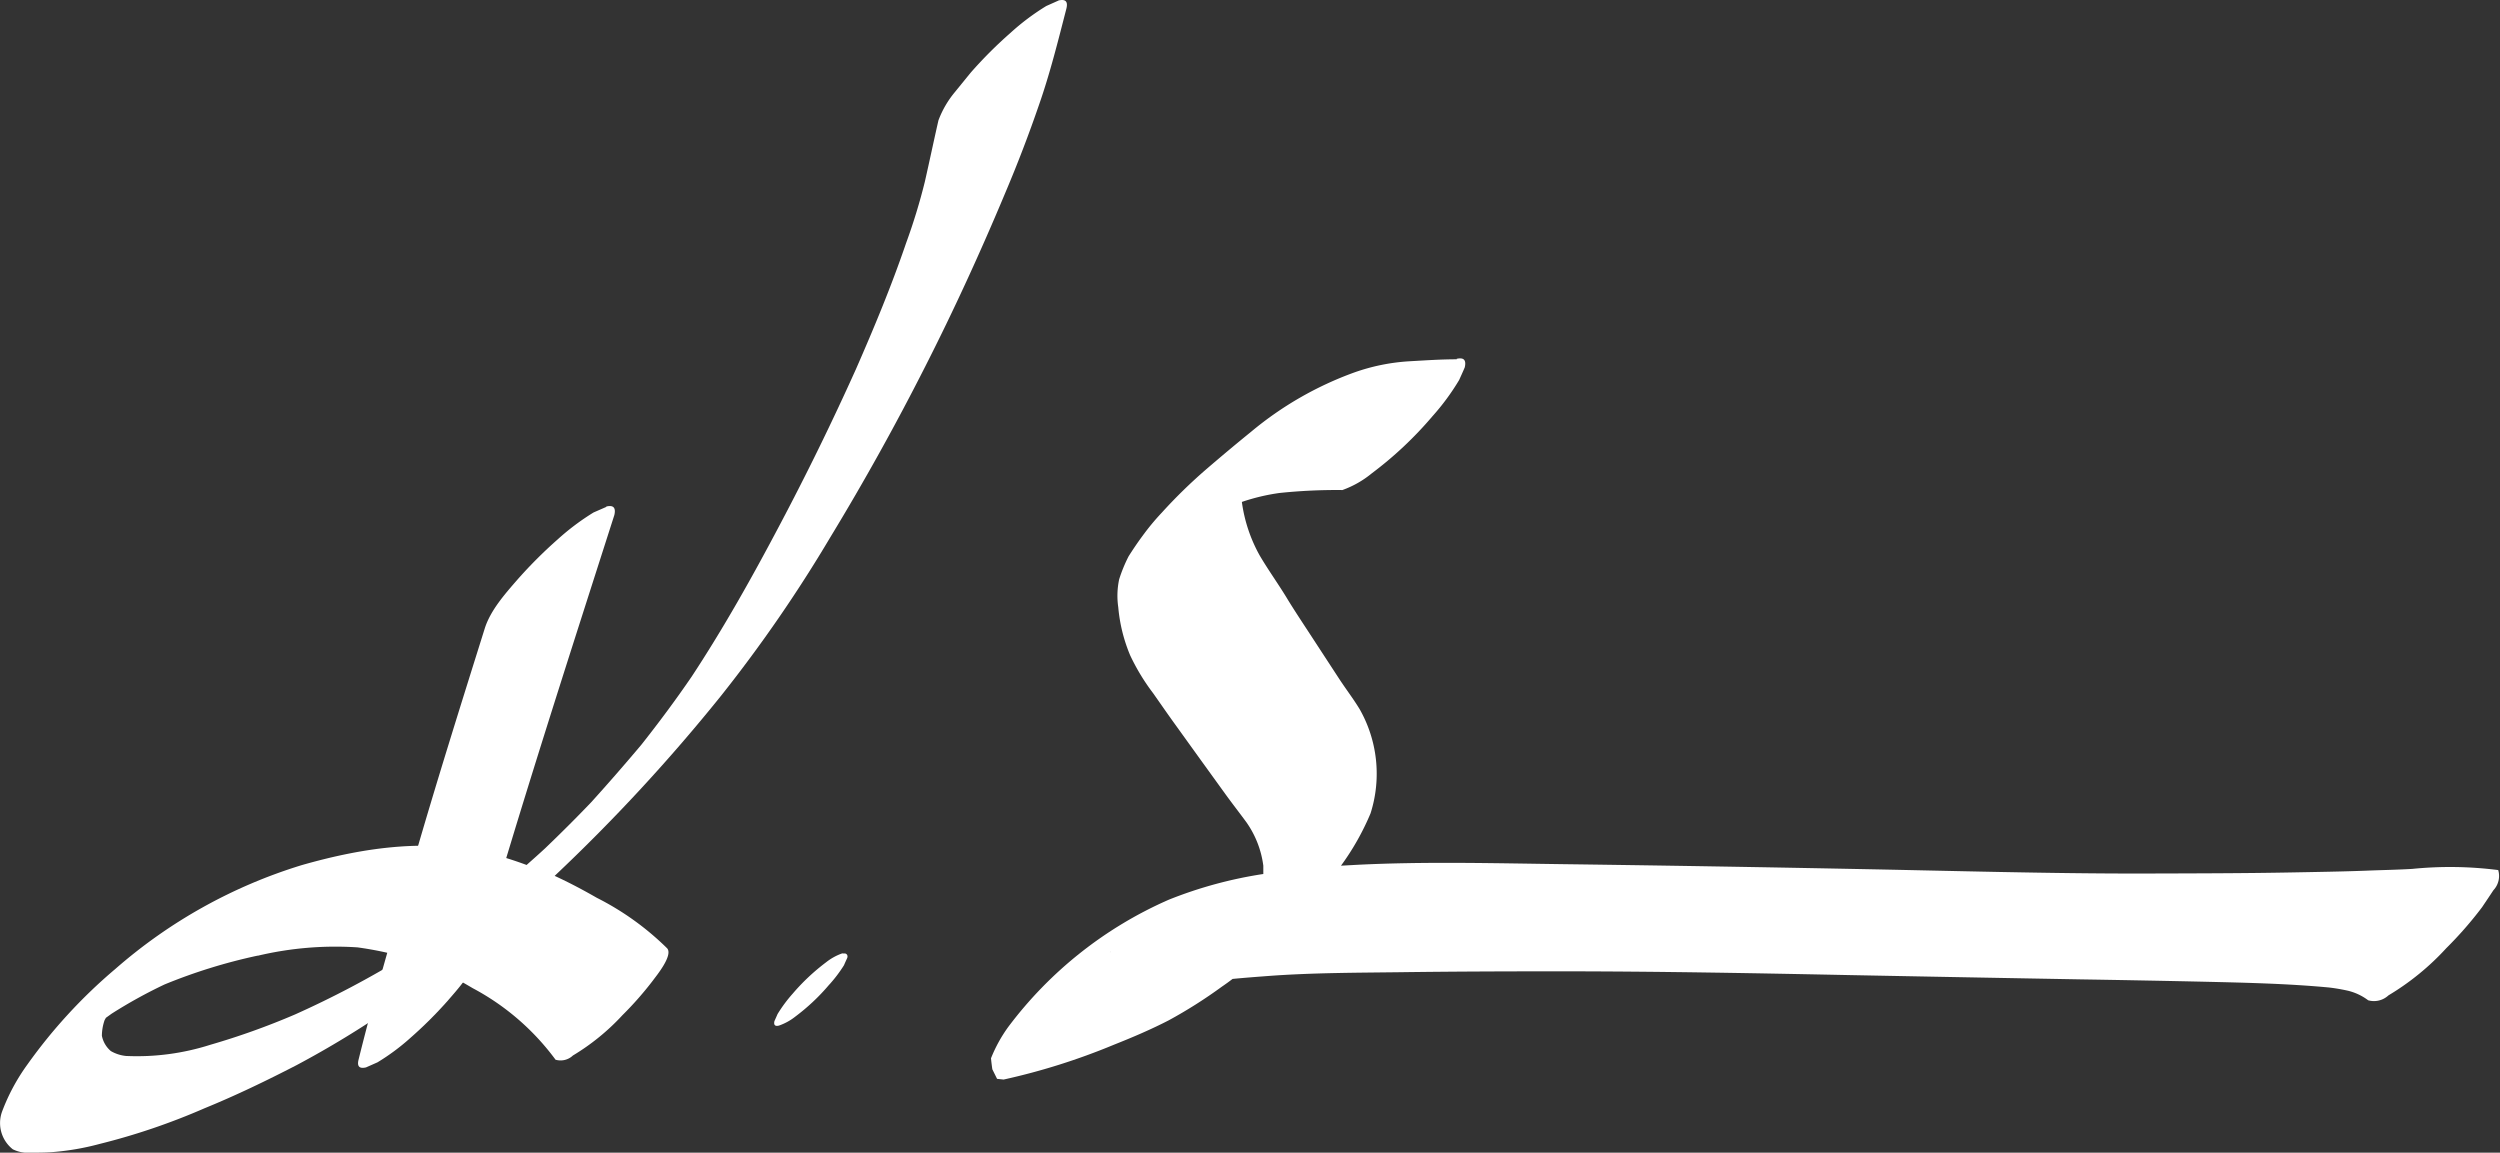 <svg xmlns="http://www.w3.org/2000/svg" viewBox="0 0 279.72 128.97"><rect x="0" y="0" width="279.72" height="128.97" fill="#333333" stroke="none"/><defs><style>.cls-1{fill:#fff;}</style></defs><title>kitAsset 3kit</title><g id="Layer_2" data-name="Layer 2"><g id="Draw_Layer" data-name="Draw Layer"><path class="cls-1" d="M67.83,56.72l-1.42.62a27,27,0,0,0-4,3,51.19,51.19,0,0,0-4.54,4.54c-1.37,1.58-3,3.41-3.64,5.46-2.7,8.62-5.42,17.24-7.92,25.92-2.13,7.42-4.35,14.84-6.2,22.34-.17.73.11,1,.84.83l1.29-.57a24.3,24.3,0,0,0,3.71-2.76A46.66,46.66,0,0,0,50.07,112c1.22-1.41,2.79-3.13,3.33-5C58.17,90.41,63.5,74,68.74,57.62q.23-1-.51-1a1.55,1.55,0,0,0-.4.06Z"/><path class="cls-1" d="M118.46.05l-1.39.62a26.18,26.18,0,0,0-4,3,48.35,48.35,0,0,0-4.47,4.47l-1.74,2.14A10.91,10.91,0,0,0,105,13.47c-.52,2.28-1,4.57-1.52,6.86a66.33,66.33,0,0,1-2.1,6.87c-1.63,4.78-3.57,9.45-5.6,14.08q-4,8.89-8.55,17.48C84.19,64.52,81,70.22,77.4,75.69c-1.79,2.62-3.68,5.16-5.65,7.65Q69,86.61,66.16,89.75c-1.68,1.76-3.4,3.47-5.15,5.15-.69.64-1.39,1.26-2.09,1.88-1.11-.41-2.23-.78-3.37-1.09-7.25-2-14.69-.92-21.8,1.11a57,57,0,0,0-20.84,11.61A58,58,0,0,0,3.07,119.1a22.24,22.24,0,0,0-2.84,5.28,3.74,3.74,0,0,0,1.2,4.21,3.77,3.77,0,0,0,2,.38c.8,0,1.59,0,2.39-.06a29,29,0,0,0,5.3-.91,74,74,0,0,0,11.77-4c3.5-1.43,6.92-3.08,10.27-4.81a108.05,108.05,0,0,0,10.71-6.52c1.9-1.28,3.76-2.62,5.6-4,1.18.59,2.32,1.25,3.43,1.9a27.59,27.59,0,0,1,9.26,8,2,2,0,0,0,1.94-.47,25.15,25.15,0,0,0,5.55-4.52,37.69,37.69,0,0,0,3.44-3.92c.26-.37,2.27-2.77,1.55-3.56a31.23,31.23,0,0,0-7.87-5.65c-1.53-.88-3.1-1.71-4.71-2.45A199.72,199.72,0,0,0,80.7,77.82,158.74,158.74,0,0,0,92.88,60.15q5.67-9.33,10.61-19.08c3.25-6.39,6.24-12.92,9-19.52q2.06-4.86,3.77-9.84c1.23-3.52,2.13-7.15,3.06-10.76.15-.63,0-.95-.5-.95a2,2,0,0,0-.39.05ZM28.86,106.93A37.68,37.68,0,0,1,40,106a38.08,38.08,0,0,1,5.2,1.08A107.88,107.88,0,0,1,33,113.51a81.47,81.47,0,0,1-9.47,3.39,27,27,0,0,1-9.43,1.25,4.2,4.2,0,0,1-1.7-.55,3,3,0,0,1-1-1.71,5.44,5.44,0,0,1,.3-1.74l.15-.27.64-.46a54.18,54.18,0,0,1,5.92-3.27,60.94,60.94,0,0,1,10.39-3.22ZM12.71,113l-.49.46.49-.46Z"/><path class="cls-1" d="M94.27,106.66a6.15,6.15,0,0,0-1.83,1,23.44,23.44,0,0,0-3.74,3.51A16,16,0,0,0,87,113.46c-.11.26-.23.52-.35.79-.1.44.07.61.51.5a6.23,6.23,0,0,0,1.82-1,23,23,0,0,0,3.74-3.51A15.31,15.31,0,0,0,94.43,108c.11-.26.23-.52.35-.78s0-.54-.29-.54l-.22,0Z"/><path class="cls-1" d="M163,40.2c-1.76,0-3.51.12-5.27.22a22.41,22.41,0,0,0-6.22,1.26,38.43,38.43,0,0,0-11.54,6.64c-1.69,1.37-3.36,2.77-5,4.18A57.27,57.27,0,0,0,130,57.35a26.6,26.6,0,0,0-2.15,2.59c-.55.74-1.07,1.51-1.57,2.3a16.47,16.47,0,0,0-1.06,2.58,8.85,8.85,0,0,0-.1,3.12,17.92,17.92,0,0,0,1.33,5.38,23.49,23.49,0,0,0,2.57,4.24c.83,1.18,1.65,2.37,2.49,3.53l2.75,3.82,2.76,3.82c.79,1.1,1.63,2.17,2.43,3.26a10.87,10.87,0,0,1,1.9,4.87c0,.31,0,.62,0,.93a47.61,47.61,0,0,0-10.56,2.87,45,45,0,0,0-18,14.27,16.2,16.2,0,0,0-1.91,3.48q.06.61.15,1.23l.53,1.07.73.08a73.19,73.19,0,0,0,12.35-3.9c2.09-.83,4.16-1.71,6.15-2.74a53,53,0,0,0,5.93-3.76c.4-.27.8-.56,1.19-.86,1.34-.13,2.68-.23,4-.33,4.87-.36,9.78-.36,14.68-.42,5.92-.08,11.84-.1,17.77-.1,10.84,0,21.69.2,32.53.42q12.94.25,25.87.48,6.87.11,13.74.26c4.7.11,9.42.21,14.1.65a20.6,20.6,0,0,1,2.06.35,6.13,6.13,0,0,1,2.31,1.08,2.38,2.38,0,0,0,2.27-.55,28.83,28.83,0,0,0,6.47-5.28,42.64,42.64,0,0,0,4-4.58c.43-.64.85-1.26,1.27-1.9a2.33,2.33,0,0,0,.54-2.26,42.48,42.48,0,0,0-9.63-.13c-1.73.1-3.47.13-5.2.2-2.67.1-5.34.14-8,.19-5.76.11-11.53.11-17.29.13-10.39,0-20.78-.3-31.15-.5q-16.66-.33-33.32-.55c-7.68-.1-15.41-.31-23.07.07l-1.82.1A28.74,28.74,0,0,0,153.35,91a14.62,14.62,0,0,0-1.22-11.65c-.71-1.17-1.55-2.26-2.3-3.41l-3.12-4.78c-.86-1.32-1.74-2.64-2.58-4-1-1.68-2.18-3.3-3.18-5a16.88,16.88,0,0,1-2-6v0a22.75,22.75,0,0,1,4.2-1,61.29,61.29,0,0,1,7.05-.33,11.06,11.06,0,0,0,3.3-1.88,41.54,41.54,0,0,0,6.76-6.36,26.23,26.23,0,0,0,3-4.07c.21-.47.43-.94.63-1.42q.23-1-.51-1a1.51,1.51,0,0,0-.4.05ZM124.3,106.39l-.12.22a1.64,1.64,0,0,1,.12-.22Z"/></g></g></svg>